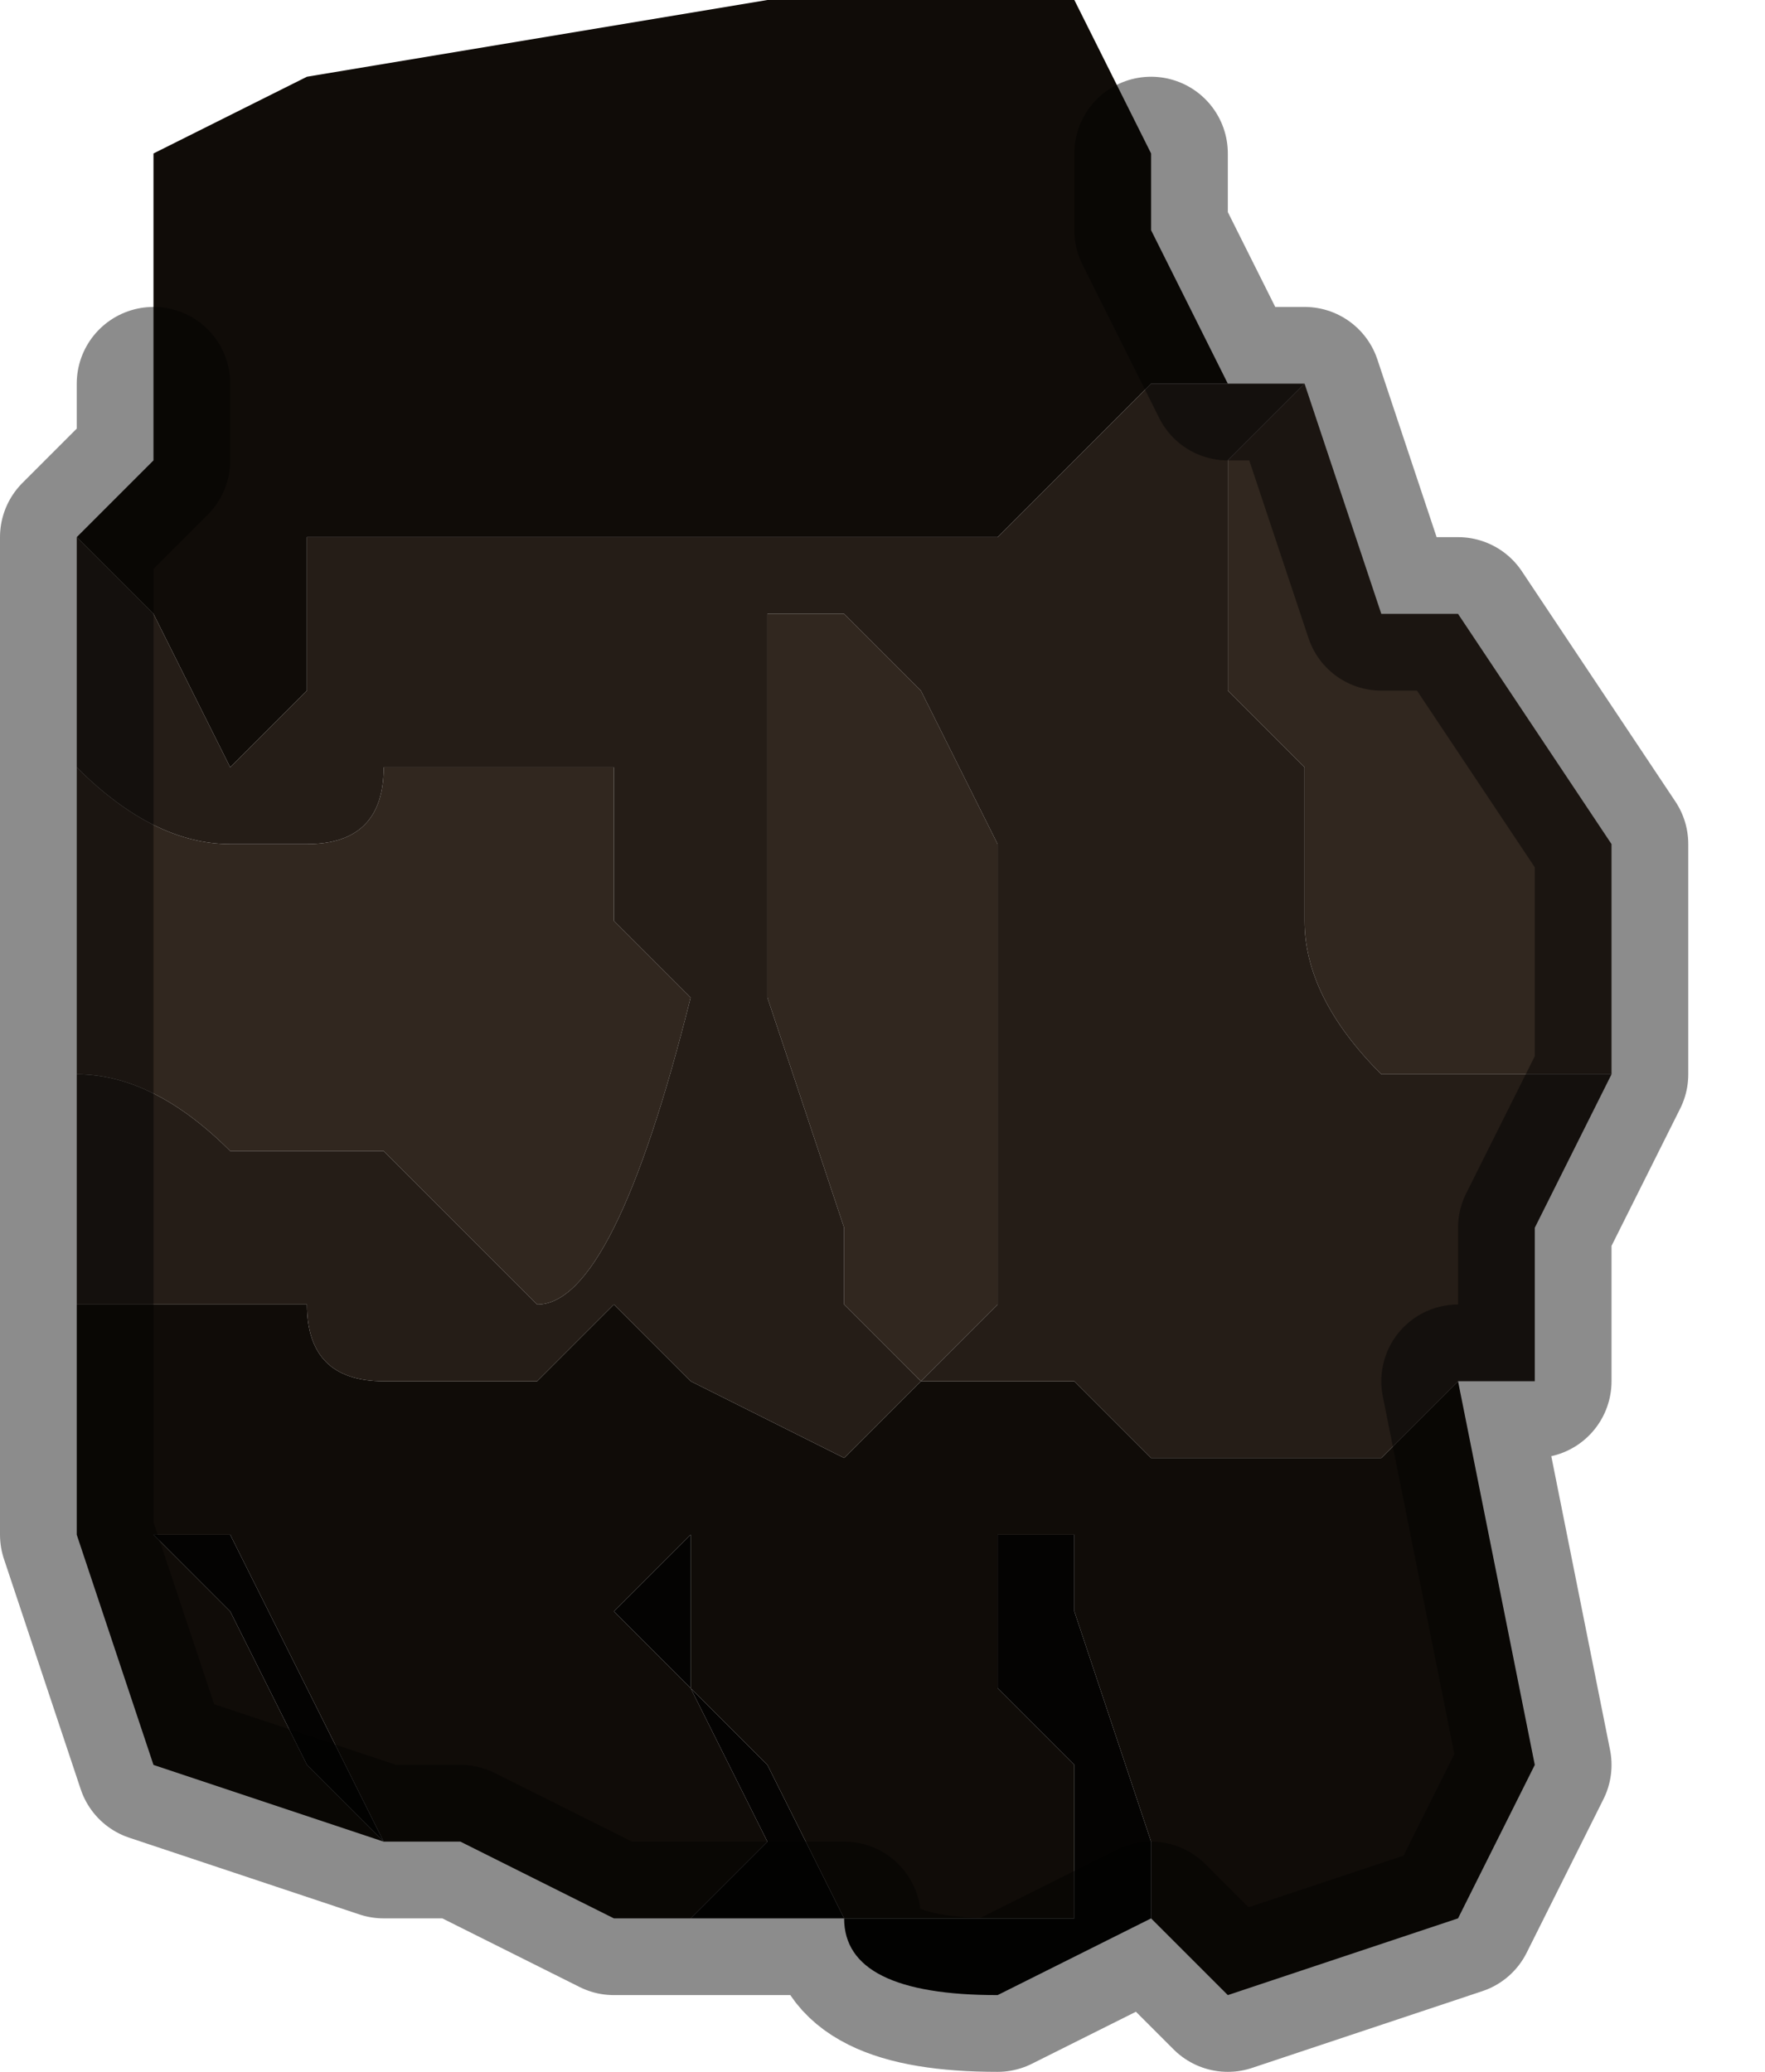 <?xml version="1.0" encoding="UTF-8" standalone="no"?>
<svg xmlns:xlink="http://www.w3.org/1999/xlink" height="1.35px" width="1.15px" xmlns="http://www.w3.org/2000/svg">
  <g transform="matrix(1.0, 0.0, 0.0, 1.0, 0.55, 0.65)">
    <path d="M0.45 0.25 L0.4 0.25 0.45 0.5 0.4 0.6 0.25 0.65 0.2 0.6 0.2 0.55 0.15 0.4 0.15 0.35 0.1 0.35 0.1 0.45 0.15 0.5 0.15 0.6 0.1 0.6 Q0.05 0.6 0.0 0.6 L-0.05 0.5 -0.05 0.5 -0.1 0.45 -0.1 0.35 -0.15 0.4 -0.1 0.45 -0.1 0.45 -0.05 0.55 -0.1 0.6 -0.15 0.6 -0.15 0.6 -0.25 0.55 -0.3 0.55 -0.4 0.35 -0.4 0.35 -0.45 0.35 -0.4 0.4 -0.35 0.5 -0.3 0.55 -0.3 0.55 -0.45 0.5 -0.5 0.35 -0.5 0.2 -0.5 0.2 -0.45 0.2 -0.4 0.2 -0.35 0.2 Q-0.35 0.25 -0.3 0.25 L-0.2 0.25 -0.15 0.2 -0.1 0.25 0.0 0.3 0.05 0.25 0.1 0.25 0.15 0.25 0.2 0.3 0.3 0.3 0.35 0.3 0.4 0.25 0.45 0.25 M-0.5 -0.3 L-0.45 -0.35 -0.45 -0.4 -0.45 -0.55 -0.35 -0.6 -0.05 -0.65 0.15 -0.65 0.2 -0.55 0.2 -0.5 0.25 -0.4 0.2 -0.4 0.1 -0.3 0.0 -0.3 -0.1 -0.3 -0.1 -0.3 -0.2 -0.3 -0.3 -0.3 -0.35 -0.3 -0.35 -0.2 -0.4 -0.15 -0.45 -0.25 -0.5 -0.3" fill="#100c08" fill-rule="evenodd" stroke="none"/>
    <path d="M0.3 -0.4 L0.35 -0.25 0.35 -0.25 0.4 -0.25 0.4 -0.25 0.5 -0.1 0.5 0.0 0.5 0.05 0.45 0.05 0.35 0.05 Q0.3 0.0 0.3 -0.05 L0.3 -0.15 0.25 -0.2 0.25 -0.35 0.3 -0.4 M-0.5 0.05 L-0.5 -0.15 Q-0.45 -0.1 -0.4 -0.1 L-0.35 -0.1 Q-0.3 -0.1 -0.3 -0.15 L-0.25 -0.15 -0.2 -0.15 -0.15 -0.15 -0.15 -0.15 -0.15 -0.05 -0.1 0.0 Q-0.15 0.2 -0.2 0.2 L-0.25 0.15 -0.3 0.1 -0.3 0.1 -0.35 0.1 -0.4 0.1 Q-0.45 0.05 -0.5 0.05 L-0.5 0.05 M0.05 -0.2 L0.05 -0.2 0.1 -0.1 0.1 -0.05 0.1 0.1 0.1 0.2 0.05 0.25 0.0 0.2 0.0 0.15 -0.05 0.0 -0.05 -0.05 -0.05 -0.25 0.0 -0.25 0.05 -0.2" fill="#31271f" fill-rule="evenodd" stroke="none"/>
    <path d="M0.25 -0.4 L0.3 -0.4 0.3 -0.4 0.25 -0.35 0.25 -0.2 0.3 -0.15 0.3 -0.05 Q0.3 0.0 0.35 0.05 L0.45 0.05 0.5 0.05 0.5 0.0 0.5 0.05 0.45 0.15 0.45 0.25 0.4 0.25 0.35 0.3 0.3 0.3 0.2 0.3 0.15 0.25 0.1 0.25 0.05 0.25 0.0 0.3 -0.1 0.25 -0.15 0.2 -0.2 0.25 -0.3 0.25 Q-0.35 0.25 -0.35 0.2 L-0.4 0.2 -0.45 0.2 -0.5 0.2 -0.5 0.2 -0.5 0.05 -0.5 0.05 Q-0.45 0.05 -0.4 0.1 L-0.35 0.1 -0.3 0.1 -0.3 0.1 -0.25 0.15 -0.2 0.2 Q-0.15 0.2 -0.1 0.0 L-0.15 -0.05 -0.15 -0.15 -0.15 -0.15 -0.2 -0.15 -0.25 -0.15 -0.3 -0.15 Q-0.3 -0.1 -0.35 -0.1 L-0.4 -0.1 Q-0.45 -0.1 -0.5 -0.15 L-0.5 -0.3 -0.45 -0.25 -0.4 -0.15 -0.35 -0.2 -0.35 -0.3 -0.3 -0.3 -0.2 -0.3 -0.1 -0.3 -0.1 -0.3 0.0 -0.3 0.1 -0.3 0.2 -0.4 0.25 -0.4 M0.05 -0.2 L0.0 -0.25 -0.05 -0.25 -0.05 -0.05 -0.05 0.0 0.0 0.15 0.0 0.2 0.05 0.25 0.1 0.2 0.1 0.1 0.1 -0.05 0.1 -0.1 0.05 -0.2 0.05 -0.2" fill="#251d17" fill-rule="evenodd" stroke="none"/>
    <path d="M0.2 0.6 L0.1 0.65 Q0.0 0.65 0.0 0.6 L0.0 0.6 -0.05 0.6 -0.15 0.6 -0.1 0.6 -0.05 0.55 -0.1 0.45 -0.1 0.45 -0.15 0.4 -0.1 0.35 -0.1 0.45 -0.05 0.5 -0.05 0.5 0.0 0.6 Q0.05 0.6 0.1 0.6 L0.15 0.6 0.15 0.5 0.1 0.45 0.1 0.35 0.15 0.35 0.15 0.4 0.2 0.55 0.2 0.6 M-0.25 0.55 L-0.3 0.55 -0.3 0.55 -0.3 0.55 -0.35 0.5 -0.4 0.4 -0.45 0.35 -0.4 0.35 -0.4 0.35 -0.3 0.55 -0.25 0.55" fill="#040302" fill-rule="evenodd" stroke="none"/>
    <path d="M0.25 -0.4 L0.3 -0.4 0.3 -0.4 0.35 -0.25 0.35 -0.25 0.4 -0.25 0.4 -0.25 0.5 -0.1 0.5 0.0 0.5 0.05 0.45 0.15 0.45 0.25 0.4 0.25 0.45 0.5 0.4 0.6 0.25 0.65 0.2 0.6 0.1 0.65 Q0.0 0.65 0.0 0.6 L0.0 0.6 -0.05 0.6 -0.15 0.6 -0.15 0.6 -0.25 0.55 -0.3 0.55 -0.3 0.55 -0.45 0.5 -0.5 0.35 -0.5 0.2 -0.5 0.05 -0.5 -0.15 -0.5 -0.3 -0.45 -0.35 -0.45 -0.4 M0.2 -0.55 L0.2 -0.5 0.25 -0.4" fill="none" stroke="#000000" stroke-linecap="round" stroke-linejoin="round" stroke-opacity="0.451" stroke-width="0.1"/>
  </g>
</svg>
